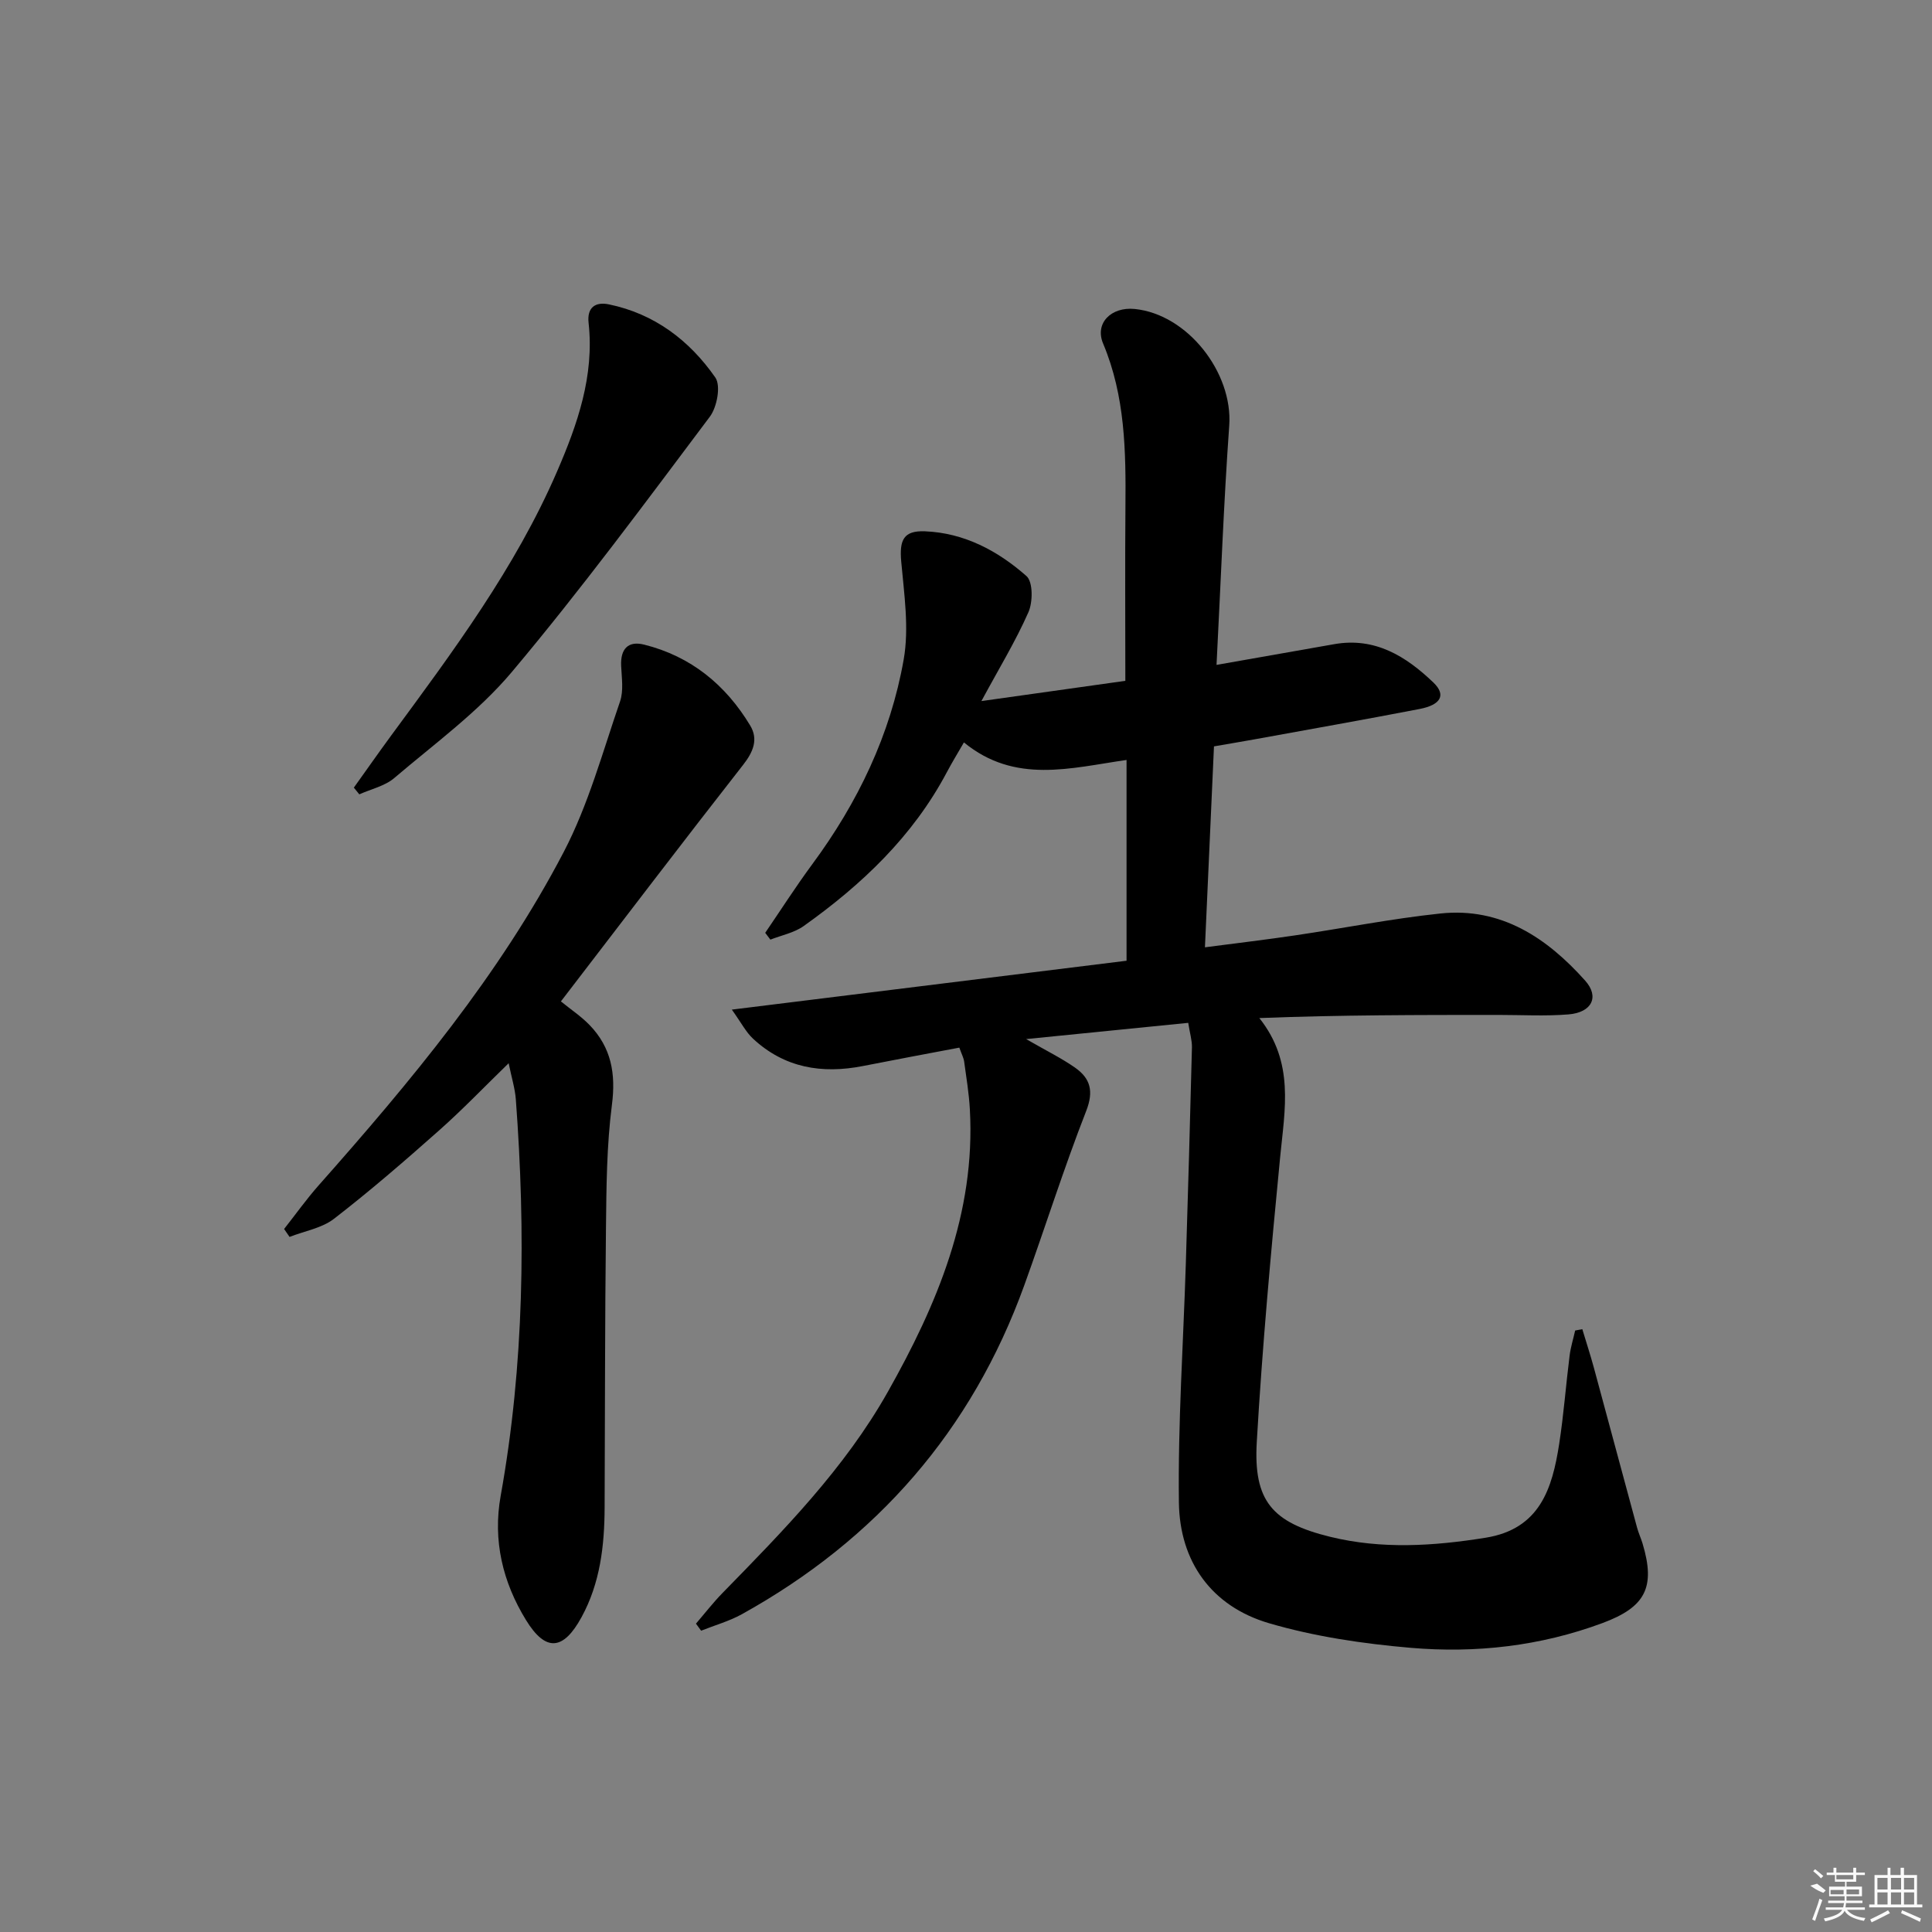 <svg enable-background="new 0 0 400 400" viewBox="0 0 400 400" xmlns="http://www.w3.org/2000/svg"><rect x="0" y="0" width="400" height="400" fill="#808080" stroke="none"/><path d="m246.01 211.77c-10.9 1.09-21.52 2.15-33.56 3.36 4.23 2.44 7.32 3.95 10.11 5.9 3.18 2.23 3.94 4.85 2.32 9-4.64 11.87-8.47 24.05-12.8 36.04-10.87 30.09-30.58 52.65-58.47 68.13-2.64 1.46-5.63 2.29-8.45 3.42-.36-.49-.71-.97-1.07-1.46 1.84-2.14 3.57-4.38 5.54-6.39 12.58-12.87 25.23-25.74 34.15-41.54 10.22-18.12 18.22-37.04 17.02-58.53-.18-3.31-.73-6.6-1.18-9.9-.11-.79-.52-1.54-1-2.9-6.7 1.27-13.34 2.5-19.96 3.81-8.48 1.67-16.25.39-22.75-5.66-1.46-1.35-2.41-3.25-4.39-6.02 28.15-3.48 54.89-6.79 81.72-10.12 0-14.06 0-27.62 0-41.57-11.62 1.67-23.1 5.03-33.67-3.63-1.3 2.25-2.48 4.17-3.53 6.16-7.03 13.27-17.6 23.29-29.65 31.86-1.97 1.4-4.57 1.9-6.89 2.81-.36-.47-.71-.94-1.07-1.41 3.24-4.74 6.33-9.58 9.74-14.2 9.43-12.76 16.19-26.82 18.93-42.39 1.15-6.53.09-13.53-.51-20.26-.4-4.48.47-6.46 4.92-6.28 8.14.33 15.1 4.05 21.01 9.27 1.36 1.2 1.34 5.37.4 7.49-2.65 6.01-6.1 11.66-9.73 18.39 10.84-1.53 20.46-2.88 29.8-4.19 0-12.45-.08-24.24.02-36.03.1-11.51-.04-22.9-4.63-33.82-1.76-4.2 1.68-7.63 6.55-7.14 10.94 1.1 20.35 13.18 19.57 24.15-1.16 16.22-1.75 32.48-2.63 49.54 8.55-1.5 16.46-2.89 24.36-4.29 8.45-1.5 14.87 2.51 20.54 7.94 2.67 2.56 1.59 4.62-2.87 5.48-11.4 2.2-22.84 4.22-34.26 6.3-2.6.47-5.21.9-8.3 1.44-.61 13.56-1.22 27.12-1.87 41.6 6.46-.85 12.61-1.57 18.73-2.48 10.01-1.48 19.97-3.46 30.02-4.52 12.56-1.33 22.06 5.04 29.98 13.91 3 3.36 1.35 6.59-3.45 6.98s-9.65.11-14.48.11c-16.43 0-32.86 0-49.54.65 7.31 9.16 5.27 18.9 4.32 28.7-1.91 19.67-3.71 39.37-4.85 59.1-.7 12.19 3.2 16.66 15.2 19.6 10.67 2.61 21.4 1.92 32.18.19 11.24-1.81 13.8-10.18 15.23-19.41.94-6.06 1.39-12.2 2.16-18.29.22-1.75.76-3.47 1.15-5.2.49-.09.98-.18 1.48-.28.8 2.67 1.67 5.31 2.4 8 2.99 11.02 5.94 22.04 8.93 33.06.3 1.12.8 2.19 1.14 3.3 2.76 9.15.55 13.2-8.3 16.49-12.88 4.78-26.24 6.28-39.74 5.12-9.85-.85-19.83-2.32-29.29-5.09-11.9-3.49-18.51-12.75-18.66-25.01-.21-16.44.91-32.9 1.43-49.35.46-14.96.9-29.93 1.27-44.9.02-1.45-.44-2.91-.77-5.04z"/><path d="m116.13 207.33c2.11 1.72 4.23 3.12 5.95 4.91 4.48 4.64 5.45 10.05 4.61 16.52-1.08 8.38-1.14 16.91-1.23 25.38-.22 19.33-.2 38.66-.28 57.98-.03 7.9-.92 15.64-4.78 22.7-3.78 6.93-7.43 7.22-11.49.61-4.83-7.86-6.91-16.49-5.25-25.74 4.89-27.21 5.19-54.59 3.14-82.05-.17-2.28-.88-4.52-1.49-7.51-5.03 4.89-9.54 9.6-14.4 13.91-7.09 6.29-14.26 12.5-21.75 18.29-2.53 1.96-6.11 2.54-9.21 3.76-.38-.55-.76-1.09-1.13-1.64 2.38-3.02 4.62-6.17 7.16-9.04 19.02-21.48 37.41-43.49 50.74-69.03 5.09-9.76 8.04-20.66 11.65-31.14.77-2.23.34-4.93.23-7.4-.15-3.47 1.42-5.21 4.75-4.38 9.68 2.41 16.89 8.32 21.97 16.75 1.71 2.84.65 5.45-1.46 8.14-12.41 15.85-24.6 31.88-37.73 48.98z"/><path d="m73.26 163.07c2.55-3.56 5.06-7.15 7.65-10.68 12.82-17.42 25.79-34.79 34.43-54.79 4.21-9.73 7.74-19.79 6.52-30.76-.35-3.18 1.39-4.41 4.22-3.82 9.43 1.95 16.68 7.47 22.02 15.14 1.18 1.7.35 6.14-1.14 8.12-13.38 17.81-26.63 35.76-40.95 52.8-6.98 8.31-16.05 14.9-24.39 22.01-1.95 1.66-4.8 2.28-7.23 3.37-.38-.46-.76-.93-1.13-1.39z"/><g fill="#fafafa"><path d="m374.8 390.4 1.4-.4c.7.5 1.3 1 1.8 1.4l-.5.5c-1.5-.6-2.1-1.1-2.7-1.5zm1 7.3-.6-.3c.5-1.4 1.1-2.8 1.5-4.3.2.1.4.2.6.3-.5 1.3-1 2.8-1.5 4.3zm-.4-10.3.4-.4c.4.3 1 .8 1.7 1.4l-.5.5c-.4-.5-1-1-1.6-1.5zm2.5.3h1.7v-1h.6v1h3.5v-1h.6v1h1.8v.5h-1.8v1.4h-2v1h3.2v2h-3.2v.9h3.3v.5h-3.4c0 .3-.1.6-.1.9h4v.5h-3.7c.7.9 1.9 1.5 3.8 1.7-.1.2-.2.4-.3.6-2.1-.4-3.5-1.1-4-2.1-.4 1-1.8 1.7-4 2.2-.1-.2-.2-.4-.3-.6 2.1-.4 3.4-1 3.8-1.8h-3.4v-.5h3.6c.1-.3.1-.6.2-.9h-3.3v-.5h3.4c0-.3 0-.6 0-.9h-3.2v-2h3.3v-1h-2.1v-1.4h-1.7v-.5zm1.1 3.5v1h2.7c0-.3 0-.4 0-.4 0-.1 0-.2 0-.2 0-.1 0-.2 0-.3h-2.7zm1.2-3v.9h3.5v-.9zm4.7 3h-2.6v.6.4h2.6z"/><path d="m393.6 386.7h.6v1.5h2.7v6.1h1.1v.6h-11v-.6h1.1v-6.1h2.7v-1.5h.6v1.5h2.1v-1.5zm-2.7 8.8.4.6c-1.2.6-2.5 1.3-3.8 1.9-.1-.2-.2-.4-.3-.6 1.2-.6 2.5-1.2 3.7-1.9zm-2.2-6.7v2.4h2.1v-2.4zm0 3v2.5h2.1v-2.5zm2.8-3v2.4h2.1v-2.4zm0 3v2.5h2.1v-2.5zm6 6.1c-1.4-.7-2.7-1.3-3.9-1.8l.2-.6c1.5.6 2.7 1.2 3.9 1.7zm-1.2-9.1h-2.1v2.4h2.1zm-2.1 3v2.5h2.1v-2.5z"/></g></svg>